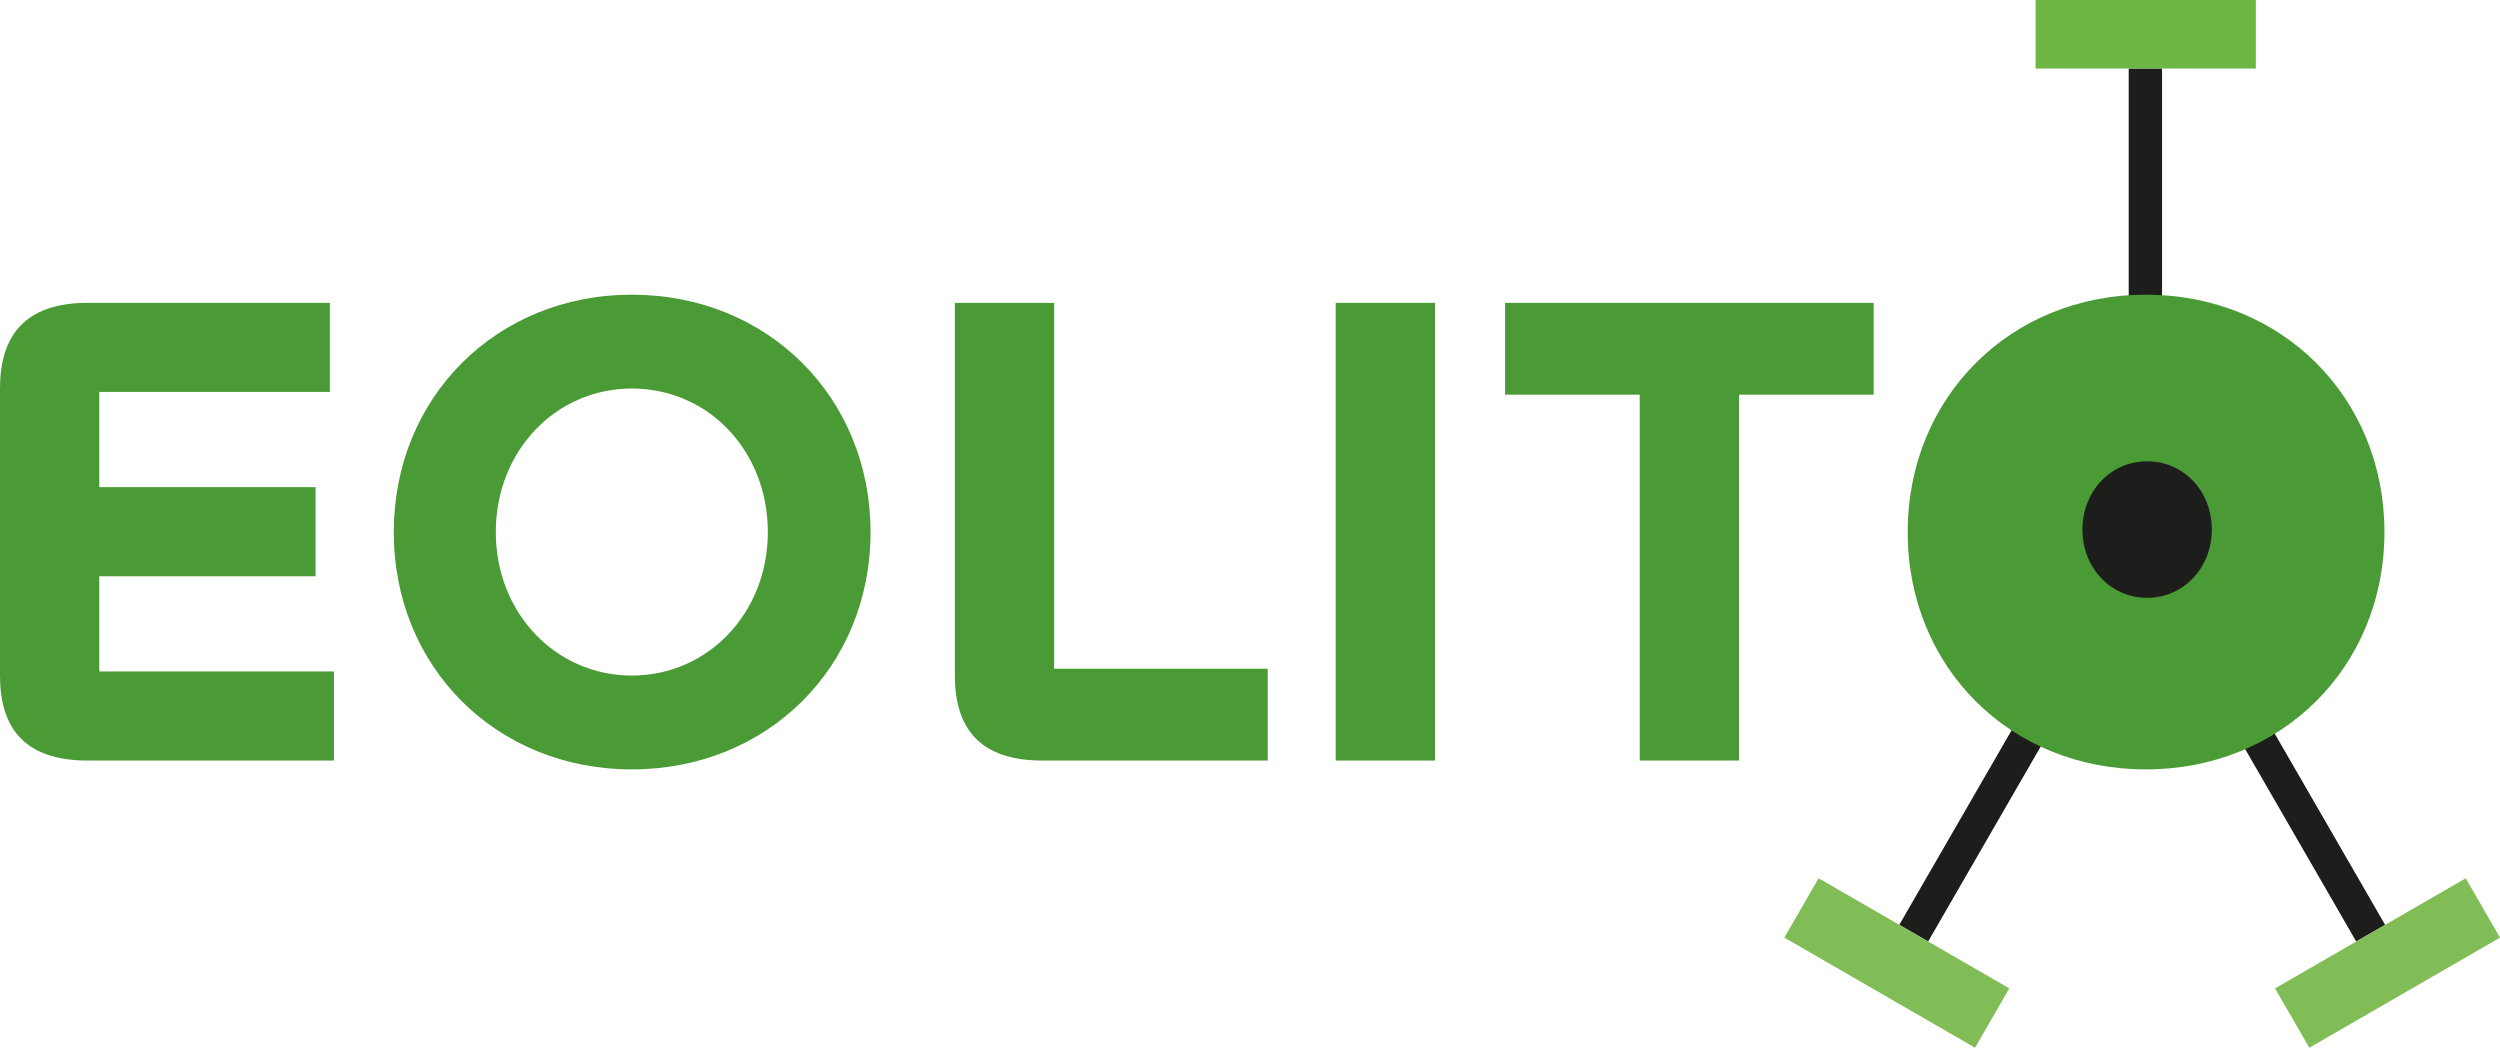 <svg xmlns="http://www.w3.org/2000/svg" viewBox="0 0 374.897 157.118"><g id="Livello_2" data-name="Livello 2"><g id="Livello_1-2" data-name="Livello 1"><line x1="321.719" y1="10.278" x2="321.719" y2="49.965" style="fill:none;stroke:#1d1d1b;stroke-miterlimit:10;stroke-width:5px"/><rect x="305.259" width="33.021" height="10.278" style="fill:#6db644"/><line x1="286.977" y1="139.936" x2="306.821" y2="105.566" style="fill:none;stroke:#1d1d1b;stroke-miterlimit:10;stroke-width:5px"/><rect x="267.941" y="139.273" width="33.021" height="10.278" transform="matrix(0.866, 0.5, -0.5, 0.866, 110.315, -122.878)" style="fill:#80bd57"/><line x1="355.504" y1="139.936" x2="335.66" y2="105.566" style="fill:none;stroke:#1d1d1b;stroke-miterlimit:10;stroke-width:5px"/><rect x="341.519" y="139.273" width="33.021" height="10.278" transform="translate(740.298 90.462) rotate(150)" style="fill:#80bd57"/><path d="M13.157,114.053C3.672,114.053,0,109.157,0,101.304v-43.04c0-7.853,3.672-12.851,13.157-12.851h36.308V58.775H14.891V73.053H47.323V86.414H14.891V100.692H50.077v13.361Z" style="fill:#4a9a35"/><path d="M59.05,79.784c0-20.194,15.4-35.594,35.696-35.594,20.398,0,35.798,15.4,35.798,35.594,0,20.296-15.502,35.594-35.798,35.594S59.05,100.08,59.05,79.784Zm56.094,0c0-12.137-8.873-21.52-20.398-21.52-11.423,0-20.398,9.383-20.398,21.52s8.975,21.52,20.398,21.52S115.145,91.921,115.145,79.784Z" style="fill:#4a9a35"/><path d="M158.08,100.284h32.024v13.769H156.346c-9.484,0-13.156-4.896-13.156-12.749V45.414h14.891Z" style="fill:#4a9a35"/><path d="M215.192,45.414v68.639H200.302V45.414Z" style="fill:#4a9a35"/><path d="M280.975,59.182H260.781v54.871H245.891V59.182H225.696V45.414h55.278Z" style="fill:#4a9a35"/><path d="M286.073,79.784c0-20.194,15.4-35.594,35.696-35.594,20.398,0,35.799,15.4,35.799,35.594,0,20.296-15.503,35.594-35.799,35.594S286.073,100.08,286.073,79.784Z" style="fill:#4a9a35"/><path d="M331.682,79.411c0-5.773-4.22-10.236-9.702-10.236-5.433,0-9.702,4.463-9.702,10.236s4.269,10.236,9.702,10.236S331.682,85.184,331.682,79.411Z" style="fill:#1d1d1b"/></g></g></svg>